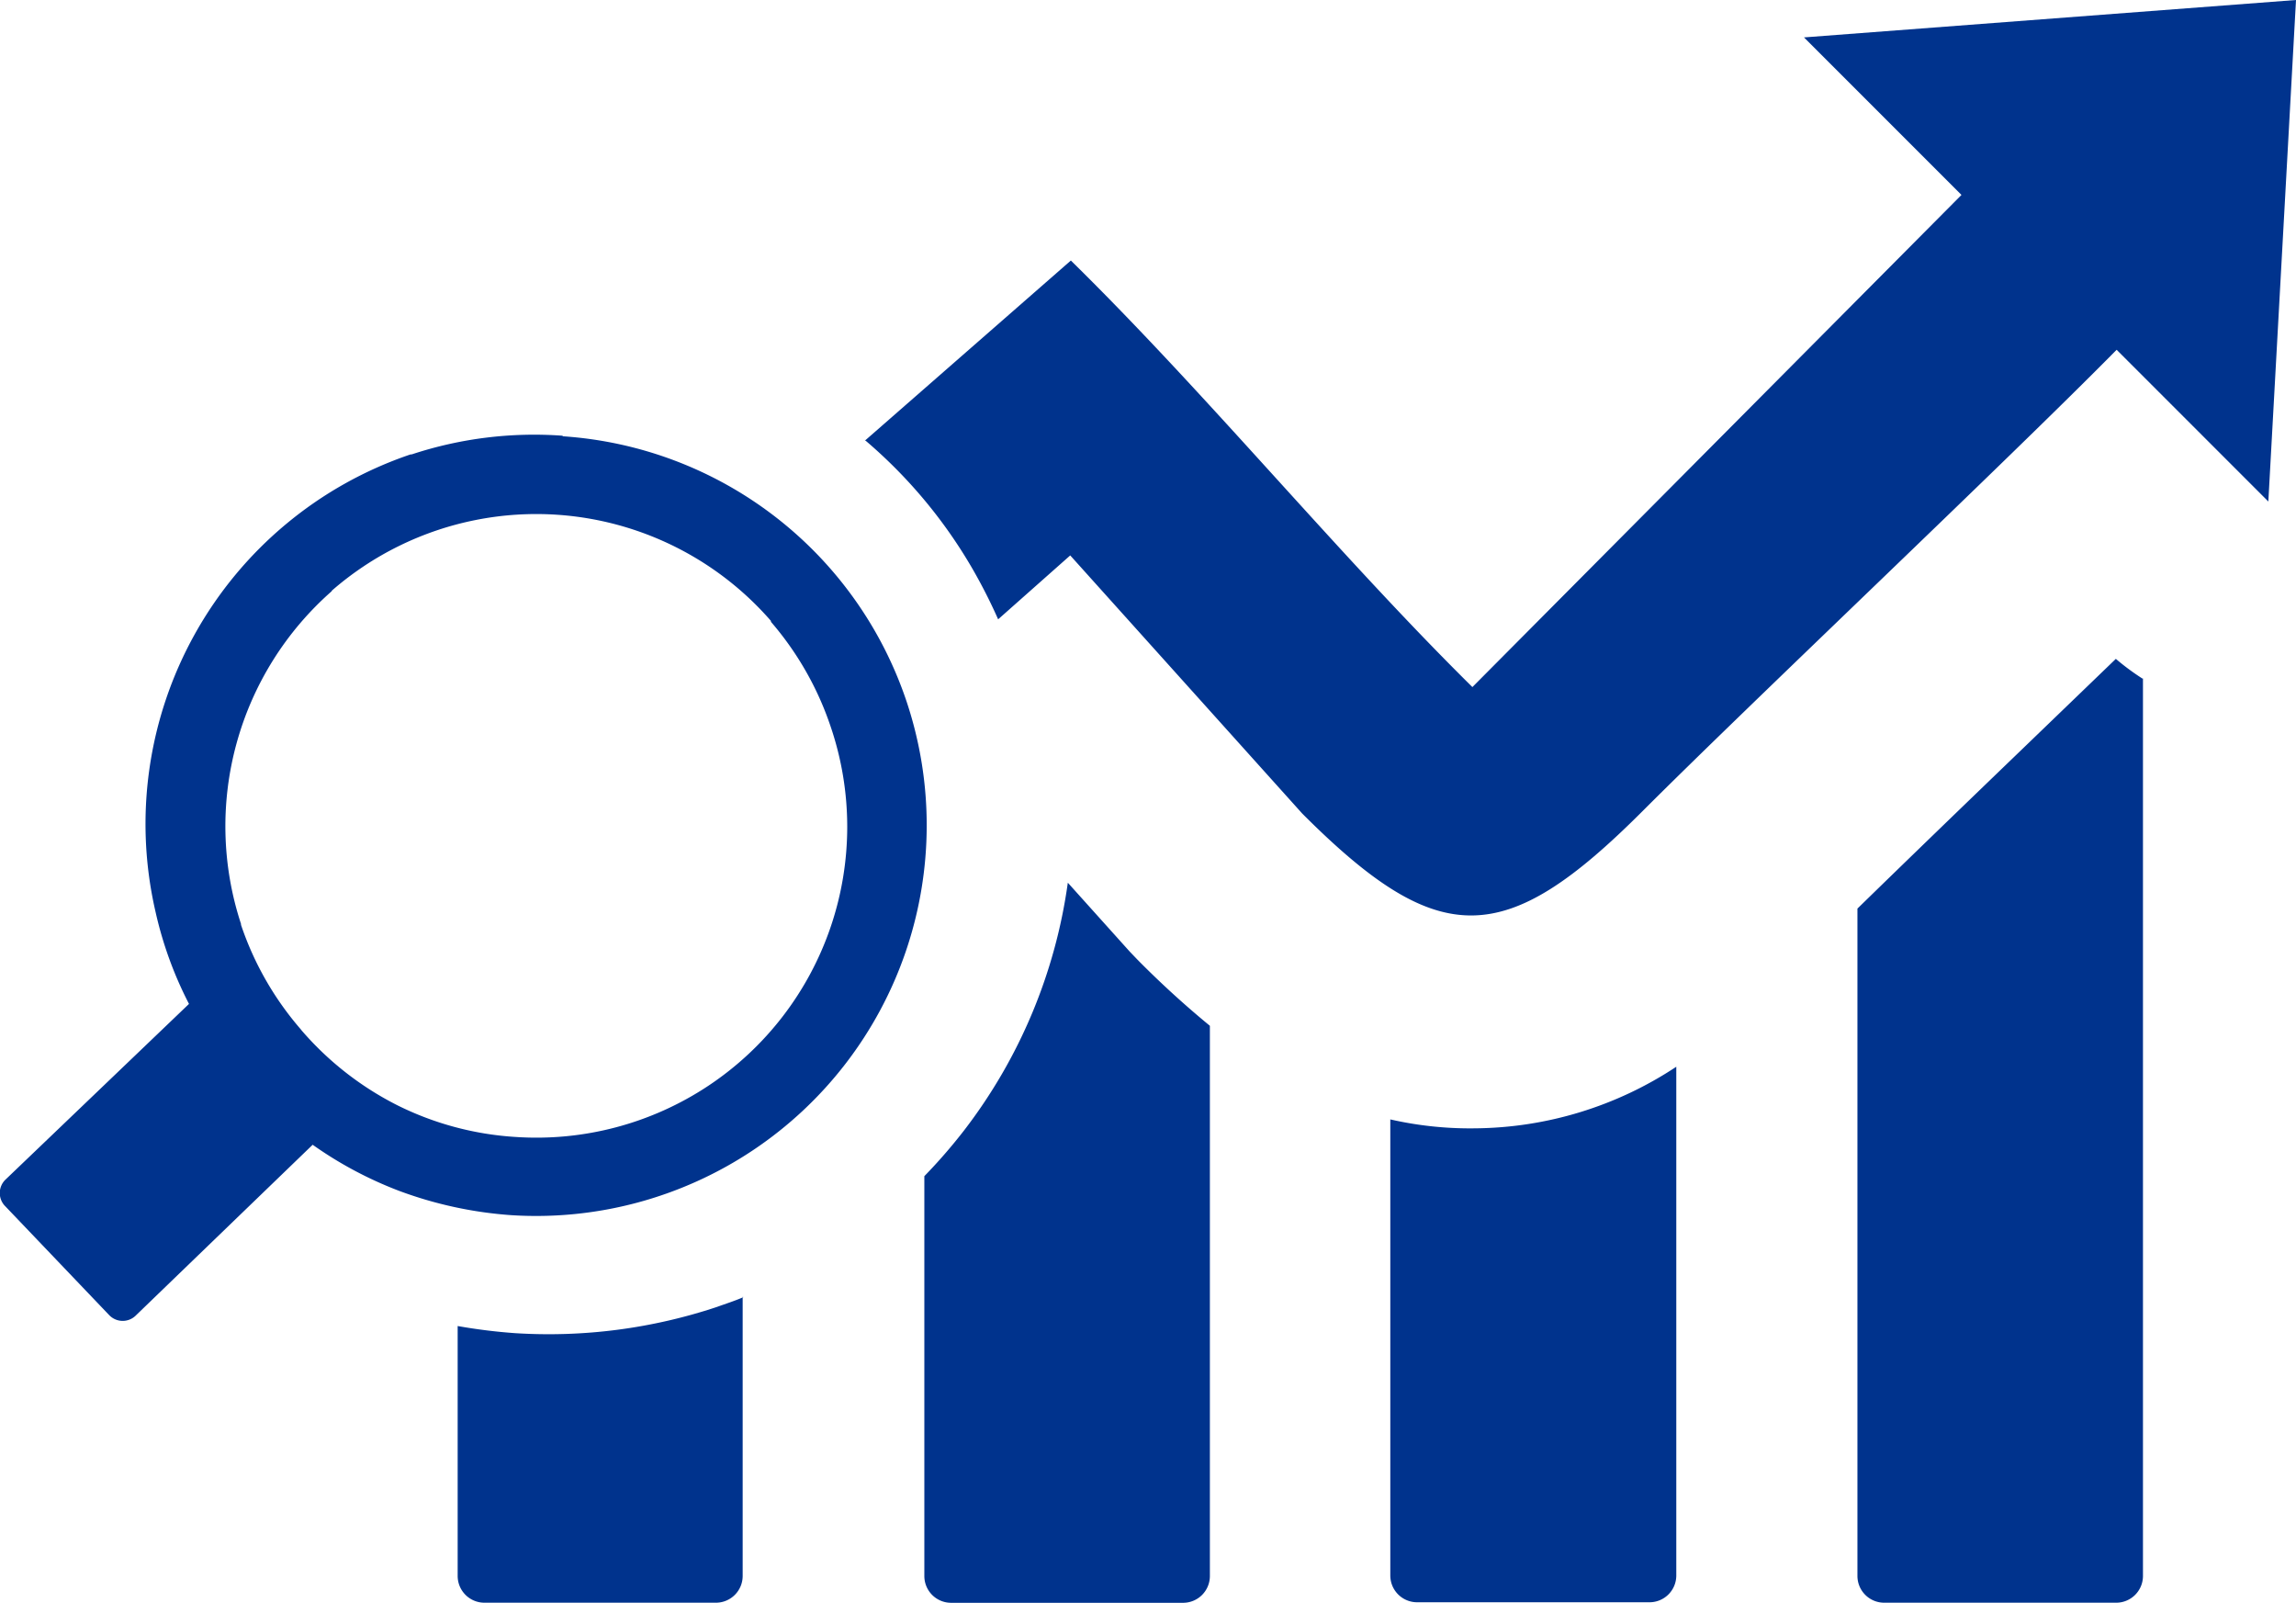 <svg xmlns="http://www.w3.org/2000/svg" width="25.731" height="17.959" viewBox="0 0 25.731 17.959">
  <path id="data-analysis" d="M24.035,7.6V17.657a.3.3,0,0,1-.3.3h-2.6a.3.3,0,0,1-.3-.3V10.18c.532-.519,1.183-1.148,1.849-1.789l1.047-1.009a2.689,2.689,0,0,0,.3.222ZM6.325,4.882a4.377,4.377,0,0,0-1.692.209H4.621a4.371,4.371,0,0,0-2.859,5.125,4.283,4.283,0,0,0,.375,1.032L.08,13.217a.209.209,0,0,0,0,.3l1.164,1.219a.209.209,0,0,0,.3,0l1.979-1.91a4.352,4.352,0,0,0,.97.517,4.5,4.5,0,0,0,1.257.272,4.377,4.377,0,0,0,4.429-5.755h0A4.369,4.369,0,0,0,6.325,4.888ZM3.733,6.622a3.487,3.487,0,0,1,4.926.335v.01a3.5,3.5,0,0,1,.668,1.171h0a3.483,3.483,0,0,1-3.539,4.6,3.443,3.443,0,0,1-1.315-.354h0A3.5,3.5,0,0,1,3.4,11.546l-.01-.013a3.483,3.483,0,0,1-.67-1.171v-.01A3.506,3.506,0,0,1,3.741,6.62ZM9.72,4.93l2.3-2.011c1.52,1.491,2.995,3.292,4.5,4.779l5.481-5.514L20.236.419,25.75,0l-.31,5.619-1.7-1.7c-1.217,1.234-4.094,3.95-5.313,5.169-1.539,1.539-2.274,1.569-3.814.027l-2.6-2.892-.808.716a5.977,5.977,0,0,0-.287-.565,5.508,5.508,0,0,0-.628-.875h0a5.535,5.535,0,0,0-.58-.57Zm3.858,6.564v6.164a.3.3,0,0,1-.3.3h-2.6a.3.3,0,0,1-.3-.3v-4.48a6.073,6.073,0,0,0,.444-.511,5.872,5.872,0,0,0,1.164-2.777l.693.771.09.094a10.6,10.6,0,0,0,.81.739ZM8.342,14.53v3.127a.3.3,0,0,1-.3.3H5.448a.3.3,0,0,1-.3-.3v-2.8a6.239,6.239,0,0,0,.645.08,5.965,5.965,0,0,0,2.258-.293c.1-.036.209-.071.3-.111Zm10.463-2.578v5.7a.3.3,0,0,1-.3.3H15.9a.3.3,0,0,1-.3-.3v-5.11a4.025,4.025,0,0,0,.951.1A4.145,4.145,0,0,0,18.805,11.952Z" transform="translate(-0.019)" fill="#00338d" fill-rule="evenodd"/>
</svg>
